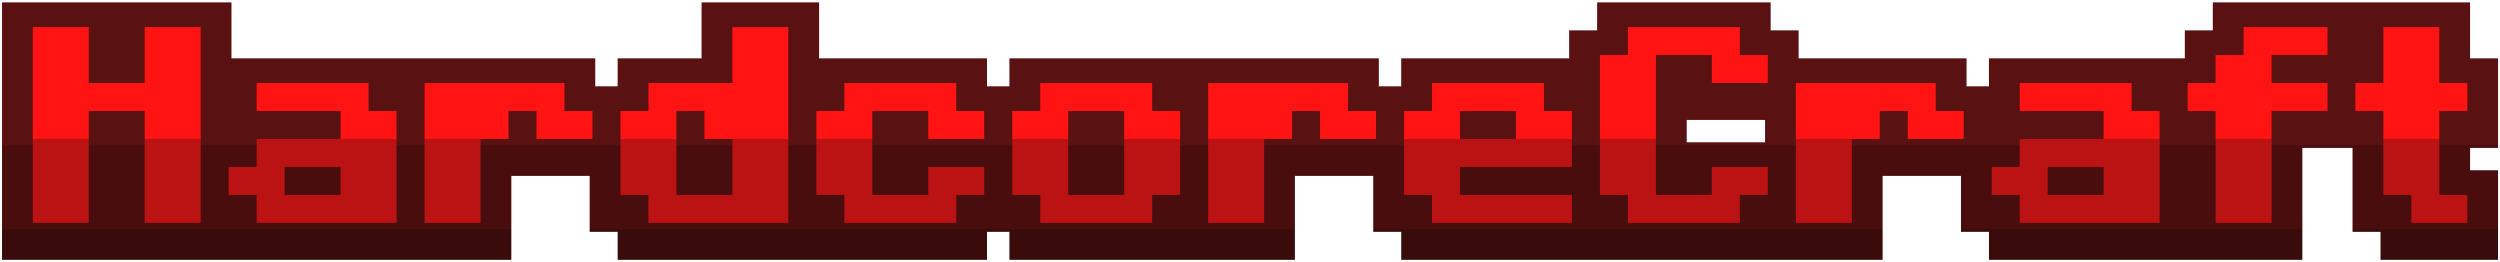 <svg width="697" height="73" viewBox="0 0 697 73" fill="none" xmlns="http://www.w3.org/2000/svg">
<path d="M55.943 9.257H64.514V0.686H55.943V9.257ZM40.343 9.257V0.686H31.771V9.257H40.343ZM40.343 24.857V33.429H48.914V24.857H40.343ZM24.743 24.857H16.171V33.429H24.743V24.857ZM24.743 9.257H33.314V0.686H24.743V9.257ZM9.143 9.257V0.686H0.571V9.257H9.143ZM9.143 63.857H0.571V72.429H9.143V63.857ZM24.743 63.857V72.429H33.314V63.857H24.743ZM24.743 32.657V24.086H16.171V32.657H24.743ZM40.343 32.657H48.914V24.086H40.343V32.657ZM40.343 63.857H31.771V72.429H40.343V63.857ZM55.943 63.857V72.429H64.514V63.857H55.943ZM55.943 0.686H40.343V17.829H55.943V0.686ZM31.771 9.257V24.857H48.914V9.257H31.771ZM40.343 16.286H24.743V33.429H40.343V16.286ZM33.314 24.857V9.257H16.171V24.857H33.314ZM24.743 0.686H9.143V17.829H24.743V0.686ZM0.571 9.257V63.857H17.714V9.257H0.571ZM9.143 72.429H24.743V55.286H9.143V72.429ZM33.314 63.857V32.657H16.171V63.857H33.314ZM24.743 41.229H40.343V24.086H24.743V41.229ZM31.771 32.657V63.857H48.914V32.657H31.771ZM40.343 72.429H55.943V55.286H40.343V72.429ZM64.514 63.857V9.257H47.371V63.857H64.514ZM102.758 32.657H94.187V41.229H102.758V32.657ZM102.758 24.857H111.33V16.286H102.758V24.857ZM71.558 24.857V16.286H62.987V24.857H71.558ZM71.558 32.657H62.987V41.229H71.558V32.657ZM94.958 32.657H103.53V24.086H94.958V32.657ZM94.958 40.457V49.029H103.53V40.457H94.958ZM71.558 40.457V31.886H62.987V40.457H71.558ZM71.558 48.257V56.829H80.13V48.257H71.558ZM63.758 48.257V39.686H55.187V48.257H63.758ZM63.758 56.057H55.187V64.629H63.758V56.057ZM71.558 56.057H80.13V47.486H71.558V56.057ZM71.558 63.857H62.987V72.429H71.558V63.857ZM110.558 63.857V72.429H119.13V63.857H110.558ZM110.558 32.657H119.13V24.086H110.558V32.657ZM94.958 56.057V64.629H103.53V56.057H94.958ZM79.358 56.057H70.787V64.629H79.358V56.057ZM79.358 48.257V39.686H70.787V48.257H79.358ZM94.958 48.257H103.53V39.686H94.958V48.257ZM111.33 32.657V24.857H94.187V32.657H111.33ZM102.758 16.286H71.558V33.429H102.758V16.286ZM62.987 24.857V32.657H80.13V24.857H62.987ZM71.558 41.229H94.958V24.086H71.558V41.229ZM86.387 32.657V40.457H103.53V32.657H86.387ZM94.958 31.886H71.558V49.029H94.958V31.886ZM62.987 40.457V48.257H80.13V40.457H62.987ZM71.558 39.686H63.758V56.829H71.558V39.686ZM55.187 48.257V56.057H72.33V48.257H55.187ZM63.758 64.629H71.558V47.486H63.758V64.629ZM62.987 56.057V63.857H80.13V56.057H62.987ZM71.558 72.429H110.558V55.286H71.558V72.429ZM119.13 63.857V32.657H101.987V63.857H119.13ZM110.558 24.086H102.758V41.229H110.558V24.086ZM94.958 47.486H79.358V64.629H94.958V47.486ZM87.93 56.057V48.257H70.787V56.057H87.93ZM79.358 56.829H94.958V39.686H79.358V56.829ZM86.387 48.257V56.057H103.53V48.257H86.387ZM157.374 32.657H148.802V41.229H157.374V32.657ZM157.374 24.857H165.945V16.286H157.374V24.857ZM118.374 24.857V16.286H109.802V24.857H118.374ZM118.374 63.857H109.802V72.429H118.374V63.857ZM133.974 63.857V72.429H142.545V63.857H133.974ZM133.974 40.457V31.886H125.402V40.457H133.974ZM141.774 40.457V49.029H150.345V40.457H141.774ZM141.774 32.657V24.086H133.202V32.657H141.774ZM149.574 32.657H158.145V24.086H149.574V32.657ZM149.574 40.457H141.002V49.029H149.574V40.457ZM165.174 40.457V49.029H173.745V40.457H165.174ZM165.174 32.657H173.745V24.086H165.174V32.657ZM165.945 32.657V24.857H148.802V32.657H165.945ZM157.374 16.286H118.374V33.429H157.374V16.286ZM109.802 24.857V63.857H126.945V24.857H109.802ZM118.374 72.429H133.974V55.286H118.374V72.429ZM142.545 63.857V40.457H125.402V63.857H142.545ZM133.974 49.029H141.774V31.886H133.974V49.029ZM150.345 40.457V32.657H133.202V40.457H150.345ZM141.774 41.229H149.574V24.086H141.774V41.229ZM141.002 32.657V40.457H158.145V32.657H141.002ZM149.574 49.029H165.174V31.886H149.574V49.029ZM173.745 40.457V32.657H156.602V40.457H173.745ZM165.174 24.086H157.374V41.229H165.174V24.086ZM219.788 9.257H228.36V0.686H219.788V9.257ZM204.188 9.257V0.686H195.617V9.257H204.188ZM204.188 24.857V33.429H212.76V24.857H204.188ZM180.788 24.857V16.286H172.217V24.857H180.788ZM180.788 32.657V41.229H189.36V32.657H180.788ZM172.988 32.657V24.086H164.417V32.657H172.988ZM172.988 56.057H164.417V64.629H172.988V56.057ZM180.788 56.057H189.36V47.486H180.788V56.057ZM180.788 63.857H172.217V72.429H180.788V63.857ZM219.788 63.857V72.429H228.36V63.857H219.788ZM204.188 56.057V64.629H212.76V56.057H204.188ZM188.588 56.057H180.017V64.629H188.588V56.057ZM188.588 32.657V24.086H180.017V32.657H188.588ZM196.388 32.657H204.96V24.086H196.388V32.657ZM196.388 40.457H187.817V49.029H196.388V40.457ZM204.188 40.457H212.76V31.886H204.188V40.457ZM219.788 0.686H204.188V17.829H219.788V0.686ZM195.617 9.257V24.857H212.76V9.257H195.617ZM204.188 16.286H180.788V33.429H204.188V16.286ZM172.217 24.857V32.657H189.36V24.857H172.217ZM180.788 24.086H172.988V41.229H180.788V24.086ZM164.417 32.657V56.057H181.56V32.657H164.417ZM172.988 64.629H180.788V47.486H172.988V64.629ZM172.217 56.057V63.857H189.36V56.057H172.217ZM180.788 72.429H219.788V55.286H180.788V72.429ZM228.36 63.857V9.257H211.217V63.857H228.36ZM204.188 47.486H188.588V64.629H204.188V47.486ZM197.16 56.057V32.657H180.017V56.057H197.16ZM188.588 41.229H196.388V24.086H188.588V41.229ZM187.817 32.657V40.457H204.96V32.657H187.817ZM196.388 49.029H204.188V31.886H196.388V49.029ZM195.617 40.457V56.057H212.76V40.457H195.617ZM258.804 40.457H250.232V49.029H258.804V40.457ZM274.404 40.457V49.029H282.975V40.457H274.404ZM274.404 32.657H282.975V24.086H274.404V32.657ZM266.604 32.657H258.032V41.229H266.604V32.657ZM266.604 24.857H275.175V16.286H266.604V24.857ZM235.404 24.857V16.286H226.832V24.857H235.404ZM235.404 32.657V41.229H243.975V32.657H235.404ZM227.604 32.657V24.086H219.032V32.657H227.604ZM227.604 56.057H219.032V64.629H227.604V56.057ZM235.404 56.057H243.975V47.486H235.404V56.057ZM235.404 63.857H226.832V72.429H235.404V63.857ZM266.604 63.857V72.429H275.175V63.857H266.604ZM266.604 56.057V47.486H258.032V56.057H266.604ZM274.404 56.057V64.629H282.975V56.057H274.404ZM274.404 48.257H282.975V39.686H274.404V48.257ZM258.804 48.257V39.686H250.232V48.257H258.804ZM258.804 56.057V64.629H267.375V56.057H258.804ZM243.204 56.057H234.632V64.629H243.204V56.057ZM243.204 32.657V24.086H234.632V32.657H243.204ZM258.804 32.657H267.375V24.086H258.804V32.657ZM258.804 49.029H274.404V31.886H258.804V49.029ZM282.975 40.457V32.657H265.832V40.457H282.975ZM274.404 24.086H266.604V41.229H274.404V24.086ZM275.175 32.657V24.857H258.032V32.657H275.175ZM266.604 16.286H235.404V33.429H266.604V16.286ZM226.832 24.857V32.657H243.975V24.857H226.832ZM235.404 24.086H227.604V41.229H235.404V24.086ZM219.032 32.657V56.057H236.175V32.657H219.032ZM227.604 64.629H235.404V47.486H227.604V64.629ZM226.832 56.057V63.857H243.975V56.057H226.832ZM235.404 72.429H266.604V55.286H235.404V72.429ZM275.175 63.857V56.057H258.032V63.857H275.175ZM266.604 64.629H274.404V47.486H266.604V64.629ZM282.975 56.057V48.257H265.832V56.057H282.975ZM274.404 39.686H258.804V56.829H274.404V39.686ZM250.232 48.257V56.057H267.375V48.257H250.232ZM258.804 47.486H243.204V64.629H258.804V47.486ZM251.775 56.057V32.657H234.632V56.057H251.775ZM243.204 41.229H258.804V24.086H243.204V41.229ZM250.232 32.657V40.457H267.375V32.657H250.232ZM321.219 32.657H312.648V41.229H321.219V32.657ZM321.219 24.857H329.791V16.286H321.219V24.857ZM290.019 24.857V16.286H281.448V24.857H290.019ZM290.019 32.657V41.229H298.591V32.657H290.019ZM282.219 32.657V24.086H273.648V32.657H282.219ZM282.219 56.057H273.648V64.629H282.219V56.057ZM290.019 56.057H298.591V47.486H290.019V56.057ZM290.019 63.857H281.448V72.429H290.019V63.857ZM321.219 63.857V72.429H329.791V63.857H321.219ZM321.219 56.057V47.486H312.648V56.057H321.219ZM329.019 56.057V64.629H337.591V56.057H329.019ZM329.019 32.657H337.591V24.086H329.019V32.657ZM313.419 56.057V64.629H321.991V56.057H313.419ZM297.819 56.057H289.248V64.629H297.819V56.057ZM297.819 32.657V24.086H289.248V32.657H297.819ZM313.419 32.657H321.991V24.086H313.419V32.657ZM329.791 32.657V24.857H312.648V32.657H329.791ZM321.219 16.286H290.019V33.429H321.219V16.286ZM281.448 24.857V32.657H298.591V24.857H281.448ZM290.019 24.086H282.219V41.229H290.019V24.086ZM273.648 32.657V56.057H290.791V32.657H273.648ZM282.219 64.629H290.019V47.486H282.219V64.629ZM281.448 56.057V63.857H298.591V56.057H281.448ZM290.019 72.429H321.219V55.286H290.019V72.429ZM329.791 63.857V56.057H312.648V63.857H329.791ZM321.219 64.629H329.019V47.486H321.219V64.629ZM337.591 56.057V32.657H320.448V56.057H337.591ZM329.019 24.086H321.219V41.229H329.019V24.086ZM313.419 47.486H297.819V64.629H313.419V47.486ZM306.391 56.057V32.657H289.248V56.057H306.391ZM297.819 41.229H313.419V24.086H297.819V41.229ZM304.848 32.657V56.057H321.991V32.657H304.848ZM375.835 32.657H367.263V41.229H375.835V32.657ZM375.835 24.857H384.406V16.286H375.835V24.857ZM336.835 24.857V16.286H328.263V24.857H336.835ZM336.835 63.857H328.263V72.429H336.835V63.857ZM352.435 63.857V72.429H361.006V63.857H352.435ZM352.435 40.457V31.886H343.863V40.457H352.435ZM360.235 40.457V49.029H368.806V40.457H360.235ZM360.235 32.657V24.086H351.663V32.657H360.235ZM368.034 32.657H376.606V24.086H368.034V32.657ZM368.034 40.457H359.463V49.029H368.034V40.457ZM383.634 40.457V49.029H392.206V40.457H383.634ZM383.634 32.657H392.206V24.086H383.634V32.657ZM384.406 32.657V24.857H367.263V32.657H384.406ZM375.835 16.286H336.835V33.429H375.835V16.286ZM328.263 24.857V63.857H345.406V24.857H328.263ZM336.835 72.429H352.435V55.286H336.835V72.429ZM361.006 63.857V40.457H343.863V63.857H361.006ZM352.435 49.029H360.235V31.886H352.435V49.029ZM368.806 40.457V32.657H351.663V40.457H368.806ZM360.235 41.229H368.034V24.086H360.235V41.229ZM359.463 32.657V40.457H376.606V32.657H359.463ZM368.034 49.029H383.634V31.886H368.034V49.029ZM392.206 40.457V32.657H375.063V40.457H392.206ZM383.634 24.086H375.835V41.229H383.634V24.086ZM430.449 32.657H421.878V41.229H430.449V32.657ZM430.449 24.857H439.02V16.286H430.449V24.857ZM399.249 24.857V16.286H390.678V24.857H399.249ZM399.249 32.657V41.229H407.821V32.657H399.249ZM391.449 32.657V24.086H382.878V32.657H391.449ZM391.449 56.057H382.878V64.629H391.449V56.057ZM399.249 56.057H407.821V47.486H399.249V56.057ZM399.249 63.857H390.678V72.429H399.249V63.857ZM438.249 63.857V72.429H446.821V63.857H438.249ZM438.249 56.057H446.821V47.486H438.249V56.057ZM407.049 56.057H398.478V64.629H407.049V56.057ZM407.049 48.257V39.686H398.478V48.257H407.049ZM438.249 48.257V56.829H446.821V48.257H438.249ZM438.249 32.657H446.821V24.086H438.249V32.657ZM422.649 40.457V49.029H431.221V40.457H422.649ZM407.049 40.457H398.478V49.029H407.049V40.457ZM407.049 32.657V24.086H398.478V32.657H407.049ZM422.649 32.657H431.221V24.086H422.649V32.657ZM439.02 32.657V24.857H421.878V32.657H439.02ZM430.449 16.286H399.249V33.429H430.449V16.286ZM390.678 24.857V32.657H407.821V24.857H390.678ZM399.249 24.086H391.449V41.229H399.249V24.086ZM382.878 32.657V56.057H400.02V32.657H382.878ZM391.449 64.629H399.249V47.486H391.449V64.629ZM390.678 56.057V63.857H407.821V56.057H390.678ZM399.249 72.429H438.249V55.286H399.249V72.429ZM446.821 63.857V56.057H429.678V63.857H446.821ZM438.249 47.486H407.049V64.629H438.249V47.486ZM415.62 56.057V48.257H398.478V56.057H415.62ZM407.049 56.829H438.249V39.686H407.049V56.829ZM446.821 48.257V32.657H429.678V48.257H446.821ZM438.249 24.086H430.449V41.229H438.249V24.086ZM422.649 31.886H407.049V49.029H422.649V31.886ZM415.62 40.457V32.657H398.478V40.457H415.62ZM407.049 41.229H422.649V24.086H407.049V41.229ZM414.078 32.657V40.457H431.221V32.657H414.078ZM477.265 24.857H468.693V33.429H477.265V24.857ZM492.864 24.857V33.429H501.436V24.857H492.864ZM492.864 17.057H501.436V8.486H492.864V17.057ZM485.064 17.057H476.493V25.629H485.064V17.057ZM485.064 9.257H493.636V0.686H485.064V9.257ZM453.864 9.257V0.686H445.293V9.257H453.864ZM453.864 17.057V25.629H462.436V17.057H453.864ZM446.065 17.057V8.486H437.493V17.057H446.065ZM446.065 56.057H437.493V64.629H446.065V56.057ZM453.864 56.057H462.436V47.486H453.864V56.057ZM453.864 63.857H445.293V72.429H453.864V63.857ZM485.064 63.857V72.429H493.636V63.857H485.064ZM485.064 56.057V47.486H476.493V56.057H485.064ZM492.864 56.057V64.629H501.436V56.057H492.864ZM492.864 48.257H501.436V39.686H492.864V48.257ZM477.265 48.257V39.686H468.693V48.257H477.265ZM477.265 56.057V64.629H485.836V56.057H477.265ZM461.665 56.057H453.093V64.629H461.665V56.057ZM461.665 17.057V8.486H453.093V17.057H461.665ZM477.265 17.057H485.836V8.486H477.265V17.057ZM477.265 33.429H492.864V16.286H477.265V33.429ZM501.436 24.857V17.057H484.293V24.857H501.436ZM492.864 8.486H485.064V25.629H492.864V8.486ZM493.636 17.057V9.257H476.493V17.057H493.636ZM485.064 0.686H453.864V17.829H485.064V0.686ZM445.293 9.257V17.057H462.436V9.257H445.293ZM453.864 8.486H446.065V25.629H453.864V8.486ZM437.493 17.057V56.057H454.636V17.057H437.493ZM446.065 64.629H453.864V47.486H446.065V64.629ZM445.293 56.057V63.857H462.436V56.057H445.293ZM453.864 72.429H485.064V55.286H453.864V72.429ZM493.636 63.857V56.057H476.493V63.857H493.636ZM485.064 64.629H492.864V47.486H485.064V64.629ZM501.436 56.057V48.257H484.293V56.057H501.436ZM492.864 39.686H477.265V56.829H492.864V39.686ZM468.693 48.257V56.057H485.836V48.257H468.693ZM477.265 47.486H461.665V64.629H477.265V47.486ZM470.236 56.057V17.057H453.093V56.057H470.236ZM461.665 25.629H477.265V8.486H461.665V25.629ZM468.693 17.057V24.857H485.836V17.057H468.693ZM539.68 32.657H531.109V41.229H539.68V32.657ZM539.68 24.857H548.251V16.286H539.68V24.857ZM500.68 24.857V16.286H492.109V24.857H500.68ZM500.68 63.857H492.109V72.429H500.68V63.857ZM516.28 63.857V72.429H524.851V63.857H516.28ZM516.28 40.457V31.886H507.708V40.457H516.28ZM524.08 40.457V49.029H532.651V40.457H524.08ZM524.08 32.657V24.086H515.508V32.657H524.08ZM531.88 32.657H540.451V24.086H531.88V32.657ZM531.88 40.457H523.308V49.029H531.88V40.457ZM547.48 40.457V49.029H556.051V40.457H547.48ZM547.48 32.657H556.051V24.086H547.48V32.657ZM548.251 32.657V24.857H531.109V32.657H548.251ZM539.68 16.286H500.68V33.429H539.68V16.286ZM492.109 24.857V63.857H509.251V24.857H492.109ZM500.68 72.429H516.28V55.286H500.68V72.429ZM524.851 63.857V40.457H507.708V63.857H524.851ZM516.28 49.029H524.08V31.886H516.28V49.029ZM532.651 40.457V32.657H515.508V40.457H532.651ZM524.08 41.229H531.88V24.086H524.08V41.229ZM523.308 32.657V40.457H540.451V32.657H523.308ZM531.88 49.029H547.48V31.886H531.88V49.029ZM556.051 40.457V32.657H538.908V40.457H556.051ZM547.48 24.086H539.68V41.229H547.48V24.086ZM594.295 32.657H585.724V41.229H594.295V32.657ZM594.295 24.857H602.867V16.286H594.295V24.857ZM563.095 24.857V16.286H554.524V24.857H563.095ZM563.095 32.657H554.524V41.229H563.095V32.657ZM586.495 32.657H595.067V24.086H586.495V32.657ZM586.495 40.457V49.029H595.067V40.457H586.495ZM563.095 40.457V31.886H554.524V40.457H563.095ZM563.095 48.257V56.829H571.667V48.257H563.095ZM555.295 48.257V39.686H546.724V48.257H555.295ZM555.295 56.057H546.724V64.629H555.295V56.057ZM563.095 56.057H571.667V47.486H563.095V56.057ZM563.095 63.857H554.524V72.429H563.095V63.857ZM602.095 63.857V72.429H610.667V63.857H602.095ZM602.095 32.657H610.667V24.086H602.095V32.657ZM586.495 56.057V64.629H595.067V56.057H586.495ZM570.895 56.057H562.324V64.629H570.895V56.057ZM570.895 48.257V39.686H562.324V48.257H570.895ZM586.495 48.257H595.067V39.686H586.495V48.257ZM602.867 32.657V24.857H585.724V32.657H602.867ZM594.295 16.286H563.095V33.429H594.295V16.286ZM554.524 24.857V32.657H571.667V24.857H554.524ZM563.095 41.229H586.495V24.086H563.095V41.229ZM577.924 32.657V40.457H595.067V32.657H577.924ZM586.495 31.886H563.095V49.029H586.495V31.886ZM554.524 40.457V48.257H571.667V40.457H554.524ZM563.095 39.686H555.295V56.829H563.095V39.686ZM546.724 48.257V56.057H563.867V48.257H546.724ZM555.295 64.629H563.095V47.486H555.295V64.629ZM554.524 56.057V63.857H571.667V56.057H554.524ZM563.095 72.429H602.095V55.286H563.095V72.429ZM610.667 63.857V32.657H593.524V63.857H610.667ZM602.095 24.086H594.295V41.229H602.095V24.086ZM586.495 47.486H570.895V64.629H586.495V47.486ZM579.467 56.057V48.257H562.324V56.057H579.467ZM570.895 56.829H586.495V39.686H570.895V56.829ZM577.924 48.257V56.057H595.067V48.257H577.924ZM633.31 17.057V8.486H624.738V17.057H633.31ZM648.911 17.057V25.629H657.482V17.057H648.911ZM648.911 9.257H657.482V0.686H648.911V9.257ZM625.511 9.257V0.686H616.939V9.257H625.511ZM625.511 17.057V25.629H634.082V17.057H625.511ZM617.71 17.057V8.486H609.138V17.057H617.71ZM617.71 24.857V33.429H626.281V24.857H617.71ZM609.911 24.857V16.286H601.339V24.857H609.911ZM609.911 32.657H601.339V41.229H609.911V32.657ZM617.71 32.657H626.281V24.086H617.71V32.657ZM617.71 63.857H609.138V72.429H617.71V63.857ZM633.31 63.857V72.429H641.881V63.857H633.31ZM633.31 32.657V24.086H624.738V32.657H633.31ZM648.911 32.657V41.229H657.482V32.657H648.911ZM648.911 24.857H657.482V16.286H648.911V24.857ZM633.31 24.857H624.738V33.429H633.31V24.857ZM633.31 25.629H648.911V8.486H633.31V25.629ZM657.482 17.057V9.257H640.339V17.057H657.482ZM648.911 0.686H625.511V17.829H648.911V0.686ZM616.939 9.257V17.057H634.082V9.257H616.939ZM625.511 8.486H617.71V25.629H625.511V8.486ZM609.138 17.057V24.857H626.281V17.057H609.138ZM617.71 16.286H609.911V33.429H617.71V16.286ZM601.339 24.857V32.657H618.482V24.857H601.339ZM609.911 41.229H617.71V24.086H609.911V41.229ZM609.138 32.657V63.857H626.281V32.657H609.138ZM617.71 72.429H633.31V55.286H617.71V72.429ZM641.881 63.857V32.657H624.738V63.857H641.881ZM633.31 41.229H648.911V24.086H633.31V41.229ZM657.482 32.657V24.857H640.339V32.657H657.482ZM648.911 16.286H633.31V33.429H648.911V16.286ZM641.881 24.857V17.057H624.738V24.857H641.881ZM680.08 56.057H671.508V64.629H680.08V56.057ZM680.08 32.657V24.086H671.508V32.657H680.08ZM687.88 32.657V41.229H696.451V32.657H687.88ZM687.88 24.857H696.451V16.286H687.88V24.857ZM680.08 24.857H671.508V33.429H680.08V24.857ZM680.08 9.257H688.651V0.686H680.08V9.257ZM664.48 9.257V0.686H655.908V9.257H664.48ZM664.48 24.857V33.429H673.051V24.857H664.48ZM656.68 24.857V16.286H648.108V24.857H656.68ZM656.68 32.657H648.108V41.229H656.68V32.657ZM664.48 32.657H673.051V24.086H664.48V32.657ZM664.48 56.057H655.908V64.629H664.48V56.057ZM672.28 56.057H680.851V47.486H672.28V56.057ZM672.28 63.857H663.708V72.429H672.28V63.857ZM687.88 63.857V72.429H696.451V63.857H687.88ZM687.88 56.057H696.451V47.486H687.88V56.057ZM688.651 56.057V32.657H671.508V56.057H688.651ZM680.08 41.229H687.88V24.086H680.08V41.229ZM696.451 32.657V24.857H679.308V32.657H696.451ZM687.88 16.286H680.08V33.429H687.88V16.286ZM688.651 24.857V9.257H671.508V24.857H688.651ZM680.08 0.686H664.48V17.829H680.08V0.686ZM655.908 9.257V24.857H673.051V9.257H655.908ZM664.48 16.286H656.68V33.429H664.48V16.286ZM648.108 24.857V32.657H665.251V24.857H648.108ZM656.68 41.229H664.48V24.086H656.68V41.229ZM655.908 32.657V56.057H673.051V32.657H655.908ZM664.48 64.629H672.28V47.486H664.48V64.629ZM663.708 56.057V63.857H680.851V56.057H663.708ZM672.28 72.429H687.88V55.286H672.28V72.429ZM696.451 63.857V56.057H679.308V63.857H696.451ZM687.88 47.486H680.08V64.629H687.88V47.486Z" fill="url(#paint0_linear)"/>
<path d="M55.943 9.257H64.514V0.686H55.943V9.257ZM40.343 9.257V0.686H31.771V9.257H40.343ZM40.343 24.857V33.429H48.914V24.857H40.343ZM24.743 24.857H16.171V33.429H24.743V24.857ZM24.743 9.257H33.314V0.686H24.743V9.257ZM9.143 9.257V0.686H0.571V9.257H9.143ZM9.143 63.857H0.571V72.429H9.143V63.857ZM24.743 63.857V72.429H33.314V63.857H24.743ZM24.743 32.657V24.086H16.171V32.657H24.743ZM40.343 32.657H48.914V24.086H40.343V32.657ZM40.343 63.857H31.771V72.429H40.343V63.857ZM55.943 63.857V72.429H64.514V63.857H55.943ZM55.943 0.686H40.343V17.829H55.943V0.686ZM31.771 9.257V24.857H48.914V9.257H31.771ZM40.343 16.286H24.743V33.429H40.343V16.286ZM33.314 24.857V9.257H16.171V24.857H33.314ZM24.743 0.686H9.143V17.829H24.743V0.686ZM0.571 9.257V63.857H17.714V9.257H0.571ZM9.143 72.429H24.743V55.286H9.143V72.429ZM33.314 63.857V32.657H16.171V63.857H33.314ZM24.743 41.229H40.343V24.086H24.743V41.229ZM31.771 32.657V63.857H48.914V32.657H31.771ZM40.343 72.429H55.943V55.286H40.343V72.429ZM64.514 63.857V9.257H47.371V63.857H64.514ZM102.758 32.657H94.187V41.229H102.758V32.657ZM102.758 24.857H111.33V16.286H102.758V24.857ZM71.558 24.857V16.286H62.987V24.857H71.558ZM71.558 32.657H62.987V41.229H71.558V32.657ZM94.958 32.657H103.53V24.086H94.958V32.657ZM94.958 40.457V49.029H103.53V40.457H94.958ZM71.558 40.457V31.886H62.987V40.457H71.558ZM71.558 48.257V56.829H80.13V48.257H71.558ZM63.758 48.257V39.686H55.187V48.257H63.758ZM63.758 56.057H55.187V64.629H63.758V56.057ZM71.558 56.057H80.13V47.486H71.558V56.057ZM71.558 63.857H62.987V72.429H71.558V63.857ZM110.558 63.857V72.429H119.13V63.857H110.558ZM110.558 32.657H119.13V24.086H110.558V32.657ZM94.958 56.057V64.629H103.53V56.057H94.958ZM79.358 56.057H70.787V64.629H79.358V56.057ZM79.358 48.257V39.686H70.787V48.257H79.358ZM94.958 48.257H103.53V39.686H94.958V48.257ZM111.33 32.657V24.857H94.187V32.657H111.33ZM102.758 16.286H71.558V33.429H102.758V16.286ZM62.987 24.857V32.657H80.13V24.857H62.987ZM71.558 41.229H94.958V24.086H71.558V41.229ZM86.387 32.657V40.457H103.53V32.657H86.387ZM94.958 31.886H71.558V49.029H94.958V31.886ZM62.987 40.457V48.257H80.13V40.457H62.987ZM71.558 39.686H63.758V56.829H71.558V39.686ZM55.187 48.257V56.057H72.33V48.257H55.187ZM63.758 64.629H71.558V47.486H63.758V64.629ZM62.987 56.057V63.857H80.13V56.057H62.987ZM71.558 72.429H110.558V55.286H71.558V72.429ZM119.13 63.857V32.657H101.987V63.857H119.13ZM110.558 24.086H102.758V41.229H110.558V24.086ZM94.958 47.486H79.358V64.629H94.958V47.486ZM87.93 56.057V48.257H70.787V56.057H87.93ZM79.358 56.829H94.958V39.686H79.358V56.829ZM86.387 48.257V56.057H103.53V48.257H86.387ZM157.374 32.657H148.802V41.229H157.374V32.657ZM157.374 24.857H165.945V16.286H157.374V24.857ZM118.374 24.857V16.286H109.802V24.857H118.374ZM118.374 63.857H109.802V72.429H118.374V63.857ZM133.974 63.857V72.429H142.545V63.857H133.974ZM133.974 40.457V31.886H125.402V40.457H133.974ZM141.774 40.457V49.029H150.345V40.457H141.774ZM141.774 32.657V24.086H133.202V32.657H141.774ZM149.574 32.657H158.145V24.086H149.574V32.657ZM149.574 40.457H141.002V49.029H149.574V40.457ZM165.174 40.457V49.029H173.745V40.457H165.174ZM165.174 32.657H173.745V24.086H165.174V32.657ZM165.945 32.657V24.857H148.802V32.657H165.945ZM157.374 16.286H118.374V33.429H157.374V16.286ZM109.802 24.857V63.857H126.945V24.857H109.802ZM118.374 72.429H133.974V55.286H118.374V72.429ZM142.545 63.857V40.457H125.402V63.857H142.545ZM133.974 49.029H141.774V31.886H133.974V49.029ZM150.345 40.457V32.657H133.202V40.457H150.345ZM141.774 41.229H149.574V24.086H141.774V41.229ZM141.002 32.657V40.457H158.145V32.657H141.002ZM149.574 49.029H165.174V31.886H149.574V49.029ZM173.745 40.457V32.657H156.602V40.457H173.745ZM165.174 24.086H157.374V41.229H165.174V24.086ZM219.788 9.257H228.36V0.686H219.788V9.257ZM204.188 9.257V0.686H195.617V9.257H204.188ZM204.188 24.857V33.429H212.76V24.857H204.188ZM180.788 24.857V16.286H172.217V24.857H180.788ZM180.788 32.657V41.229H189.36V32.657H180.788ZM172.988 32.657V24.086H164.417V32.657H172.988ZM172.988 56.057H164.417V64.629H172.988V56.057ZM180.788 56.057H189.36V47.486H180.788V56.057ZM180.788 63.857H172.217V72.429H180.788V63.857ZM219.788 63.857V72.429H228.36V63.857H219.788ZM204.188 56.057V64.629H212.76V56.057H204.188ZM188.588 56.057H180.017V64.629H188.588V56.057ZM188.588 32.657V24.086H180.017V32.657H188.588ZM196.388 32.657H204.96V24.086H196.388V32.657ZM196.388 40.457H187.817V49.029H196.388V40.457ZM204.188 40.457H212.76V31.886H204.188V40.457ZM219.788 0.686H204.188V17.829H219.788V0.686ZM195.617 9.257V24.857H212.76V9.257H195.617ZM204.188 16.286H180.788V33.429H204.188V16.286ZM172.217 24.857V32.657H189.36V24.857H172.217ZM180.788 24.086H172.988V41.229H180.788V24.086ZM164.417 32.657V56.057H181.56V32.657H164.417ZM172.988 64.629H180.788V47.486H172.988V64.629ZM172.217 56.057V63.857H189.36V56.057H172.217ZM180.788 72.429H219.788V55.286H180.788V72.429ZM228.36 63.857V9.257H211.217V63.857H228.36ZM204.188 47.486H188.588V64.629H204.188V47.486ZM197.16 56.057V32.657H180.017V56.057H197.16ZM188.588 41.229H196.388V24.086H188.588V41.229ZM187.817 32.657V40.457H204.96V32.657H187.817ZM196.388 49.029H204.188V31.886H196.388V49.029ZM195.617 40.457V56.057H212.76V40.457H195.617ZM258.804 40.457H250.232V49.029H258.804V40.457ZM274.404 40.457V49.029H282.975V40.457H274.404ZM274.404 32.657H282.975V24.086H274.404V32.657ZM266.604 32.657H258.032V41.229H266.604V32.657ZM266.604 24.857H275.175V16.286H266.604V24.857ZM235.404 24.857V16.286H226.832V24.857H235.404ZM235.404 32.657V41.229H243.975V32.657H235.404ZM227.604 32.657V24.086H219.032V32.657H227.604ZM227.604 56.057H219.032V64.629H227.604V56.057ZM235.404 56.057H243.975V47.486H235.404V56.057ZM235.404 63.857H226.832V72.429H235.404V63.857ZM266.604 63.857V72.429H275.175V63.857H266.604ZM266.604 56.057V47.486H258.032V56.057H266.604ZM274.404 56.057V64.629H282.975V56.057H274.404ZM274.404 48.257H282.975V39.686H274.404V48.257ZM258.804 48.257V39.686H250.232V48.257H258.804ZM258.804 56.057V64.629H267.375V56.057H258.804ZM243.204 56.057H234.632V64.629H243.204V56.057ZM243.204 32.657V24.086H234.632V32.657H243.204ZM258.804 32.657H267.375V24.086H258.804V32.657ZM258.804 49.029H274.404V31.886H258.804V49.029ZM282.975 40.457V32.657H265.832V40.457H282.975ZM274.404 24.086H266.604V41.229H274.404V24.086ZM275.175 32.657V24.857H258.032V32.657H275.175ZM266.604 16.286H235.404V33.429H266.604V16.286ZM226.832 24.857V32.657H243.975V24.857H226.832ZM235.404 24.086H227.604V41.229H235.404V24.086ZM219.032 32.657V56.057H236.175V32.657H219.032ZM227.604 64.629H235.404V47.486H227.604V64.629ZM226.832 56.057V63.857H243.975V56.057H226.832ZM235.404 72.429H266.604V55.286H235.404V72.429ZM275.175 63.857V56.057H258.032V63.857H275.175ZM266.604 64.629H274.404V47.486H266.604V64.629ZM282.975 56.057V48.257H265.832V56.057H282.975ZM274.404 39.686H258.804V56.829H274.404V39.686ZM250.232 48.257V56.057H267.375V48.257H250.232ZM258.804 47.486H243.204V64.629H258.804V47.486ZM251.775 56.057V32.657H234.632V56.057H251.775ZM243.204 41.229H258.804V24.086H243.204V41.229ZM250.232 32.657V40.457H267.375V32.657H250.232ZM321.219 32.657H312.648V41.229H321.219V32.657ZM321.219 24.857H329.791V16.286H321.219V24.857ZM290.019 24.857V16.286H281.448V24.857H290.019ZM290.019 32.657V41.229H298.591V32.657H290.019ZM282.219 32.657V24.086H273.648V32.657H282.219ZM282.219 56.057H273.648V64.629H282.219V56.057ZM290.019 56.057H298.591V47.486H290.019V56.057ZM290.019 63.857H281.448V72.429H290.019V63.857ZM321.219 63.857V72.429H329.791V63.857H321.219ZM321.219 56.057V47.486H312.648V56.057H321.219ZM329.019 56.057V64.629H337.591V56.057H329.019ZM329.019 32.657H337.591V24.086H329.019V32.657ZM313.419 56.057V64.629H321.991V56.057H313.419ZM297.819 56.057H289.248V64.629H297.819V56.057ZM297.819 32.657V24.086H289.248V32.657H297.819ZM313.419 32.657H321.991V24.086H313.419V32.657ZM329.791 32.657V24.857H312.648V32.657H329.791ZM321.219 16.286H290.019V33.429H321.219V16.286ZM281.448 24.857V32.657H298.591V24.857H281.448ZM290.019 24.086H282.219V41.229H290.019V24.086ZM273.648 32.657V56.057H290.791V32.657H273.648ZM282.219 64.629H290.019V47.486H282.219V64.629ZM281.448 56.057V63.857H298.591V56.057H281.448ZM290.019 72.429H321.219V55.286H290.019V72.429ZM329.791 63.857V56.057H312.648V63.857H329.791ZM321.219 64.629H329.019V47.486H321.219V64.629ZM337.591 56.057V32.657H320.448V56.057H337.591ZM329.019 24.086H321.219V41.229H329.019V24.086ZM313.419 47.486H297.819V64.629H313.419V47.486ZM306.391 56.057V32.657H289.248V56.057H306.391ZM297.819 41.229H313.419V24.086H297.819V41.229ZM304.848 32.657V56.057H321.991V32.657H304.848ZM375.835 32.657H367.263V41.229H375.835V32.657ZM375.835 24.857H384.406V16.286H375.835V24.857ZM336.835 24.857V16.286H328.263V24.857H336.835ZM336.835 63.857H328.263V72.429H336.835V63.857ZM352.435 63.857V72.429H361.006V63.857H352.435ZM352.435 40.457V31.886H343.863V40.457H352.435ZM360.235 40.457V49.029H368.806V40.457H360.235ZM360.235 32.657V24.086H351.663V32.657H360.235ZM368.034 32.657H376.606V24.086H368.034V32.657ZM368.034 40.457H359.463V49.029H368.034V40.457ZM383.634 40.457V49.029H392.206V40.457H383.634ZM383.634 32.657H392.206V24.086H383.634V32.657ZM384.406 32.657V24.857H367.263V32.657H384.406ZM375.835 16.286H336.835V33.429H375.835V16.286ZM328.263 24.857V63.857H345.406V24.857H328.263ZM336.835 72.429H352.435V55.286H336.835V72.429ZM361.006 63.857V40.457H343.863V63.857H361.006ZM352.435 49.029H360.235V31.886H352.435V49.029ZM368.806 40.457V32.657H351.663V40.457H368.806ZM360.235 41.229H368.034V24.086H360.235V41.229ZM359.463 32.657V40.457H376.606V32.657H359.463ZM368.034 49.029H383.634V31.886H368.034V49.029ZM392.206 40.457V32.657H375.063V40.457H392.206ZM383.634 24.086H375.835V41.229H383.634V24.086ZM430.449 32.657H421.878V41.229H430.449V32.657ZM430.449 24.857H439.02V16.286H430.449V24.857ZM399.249 24.857V16.286H390.678V24.857H399.249ZM399.249 32.657V41.229H407.821V32.657H399.249ZM391.449 32.657V24.086H382.878V32.657H391.449ZM391.449 56.057H382.878V64.629H391.449V56.057ZM399.249 56.057H407.821V47.486H399.249V56.057ZM399.249 63.857H390.678V72.429H399.249V63.857ZM438.249 63.857V72.429H446.821V63.857H438.249ZM438.249 56.057H446.821V47.486H438.249V56.057ZM407.049 56.057H398.478V64.629H407.049V56.057ZM407.049 48.257V39.686H398.478V48.257H407.049ZM438.249 48.257V56.829H446.821V48.257H438.249ZM438.249 32.657H446.821V24.086H438.249V32.657ZM422.649 40.457V49.029H431.221V40.457H422.649ZM407.049 40.457H398.478V49.029H407.049V40.457ZM407.049 32.657V24.086H398.478V32.657H407.049ZM422.649 32.657H431.221V24.086H422.649V32.657ZM439.02 32.657V24.857H421.878V32.657H439.02ZM430.449 16.286H399.249V33.429H430.449V16.286ZM390.678 24.857V32.657H407.821V24.857H390.678ZM399.249 24.086H391.449V41.229H399.249V24.086ZM382.878 32.657V56.057H400.02V32.657H382.878ZM391.449 64.629H399.249V47.486H391.449V64.629ZM390.678 56.057V63.857H407.821V56.057H390.678ZM399.249 72.429H438.249V55.286H399.249V72.429ZM446.821 63.857V56.057H429.678V63.857H446.821ZM438.249 47.486H407.049V64.629H438.249V47.486ZM415.62 56.057V48.257H398.478V56.057H415.62ZM407.049 56.829H438.249V39.686H407.049V56.829ZM446.821 48.257V32.657H429.678V48.257H446.821ZM438.249 24.086H430.449V41.229H438.249V24.086ZM422.649 31.886H407.049V49.029H422.649V31.886ZM415.62 40.457V32.657H398.478V40.457H415.62ZM407.049 41.229H422.649V24.086H407.049V41.229ZM414.078 32.657V40.457H431.221V32.657H414.078ZM477.265 24.857H468.693V33.429H477.265V24.857ZM492.864 24.857V33.429H501.436V24.857H492.864ZM492.864 17.057H501.436V8.486H492.864V17.057ZM485.064 17.057H476.493V25.629H485.064V17.057ZM485.064 9.257H493.636V0.686H485.064V9.257ZM453.864 9.257V0.686H445.293V9.257H453.864ZM453.864 17.057V25.629H462.436V17.057H453.864ZM446.065 17.057V8.486H437.493V17.057H446.065ZM446.065 56.057H437.493V64.629H446.065V56.057ZM453.864 56.057H462.436V47.486H453.864V56.057ZM453.864 63.857H445.293V72.429H453.864V63.857ZM485.064 63.857V72.429H493.636V63.857H485.064ZM485.064 56.057V47.486H476.493V56.057H485.064ZM492.864 56.057V64.629H501.436V56.057H492.864ZM492.864 48.257H501.436V39.686H492.864V48.257ZM477.265 48.257V39.686H468.693V48.257H477.265ZM477.265 56.057V64.629H485.836V56.057H477.265ZM461.665 56.057H453.093V64.629H461.665V56.057ZM461.665 17.057V8.486H453.093V17.057H461.665ZM477.265 17.057H485.836V8.486H477.265V17.057ZM477.265 33.429H492.864V16.286H477.265V33.429ZM501.436 24.857V17.057H484.293V24.857H501.436ZM492.864 8.486H485.064V25.629H492.864V8.486ZM493.636 17.057V9.257H476.493V17.057H493.636ZM485.064 0.686H453.864V17.829H485.064V0.686ZM445.293 9.257V17.057H462.436V9.257H445.293ZM453.864 8.486H446.065V25.629H453.864V8.486ZM437.493 17.057V56.057H454.636V17.057H437.493ZM446.065 64.629H453.864V47.486H446.065V64.629ZM445.293 56.057V63.857H462.436V56.057H445.293ZM453.864 72.429H485.064V55.286H453.864V72.429ZM493.636 63.857V56.057H476.493V63.857H493.636ZM485.064 64.629H492.864V47.486H485.064V64.629ZM501.436 56.057V48.257H484.293V56.057H501.436ZM492.864 39.686H477.265V56.829H492.864V39.686ZM468.693 48.257V56.057H485.836V48.257H468.693ZM477.265 47.486H461.665V64.629H477.265V47.486ZM470.236 56.057V17.057H453.093V56.057H470.236ZM461.665 25.629H477.265V8.486H461.665V25.629ZM468.693 17.057V24.857H485.836V17.057H468.693ZM539.68 32.657H531.109V41.229H539.68V32.657ZM539.68 24.857H548.251V16.286H539.68V24.857ZM500.68 24.857V16.286H492.109V24.857H500.68ZM500.68 63.857H492.109V72.429H500.68V63.857ZM516.28 63.857V72.429H524.851V63.857H516.28ZM516.28 40.457V31.886H507.708V40.457H516.28ZM524.08 40.457V49.029H532.651V40.457H524.08ZM524.08 32.657V24.086H515.508V32.657H524.08ZM531.88 32.657H540.451V24.086H531.88V32.657ZM531.88 40.457H523.308V49.029H531.88V40.457ZM547.48 40.457V49.029H556.051V40.457H547.48ZM547.48 32.657H556.051V24.086H547.48V32.657ZM548.251 32.657V24.857H531.109V32.657H548.251ZM539.68 16.286H500.68V33.429H539.68V16.286ZM492.109 24.857V63.857H509.251V24.857H492.109ZM500.68 72.429H516.28V55.286H500.68V72.429ZM524.851 63.857V40.457H507.708V63.857H524.851ZM516.28 49.029H524.08V31.886H516.28V49.029ZM532.651 40.457V32.657H515.508V40.457H532.651ZM524.08 41.229H531.88V24.086H524.08V41.229ZM523.308 32.657V40.457H540.451V32.657H523.308ZM531.88 49.029H547.48V31.886H531.88V49.029ZM556.051 40.457V32.657H538.908V40.457H556.051ZM547.48 24.086H539.68V41.229H547.48V24.086ZM594.295 32.657H585.724V41.229H594.295V32.657ZM594.295 24.857H602.867V16.286H594.295V24.857ZM563.095 24.857V16.286H554.524V24.857H563.095ZM563.095 32.657H554.524V41.229H563.095V32.657ZM586.495 32.657H595.067V24.086H586.495V32.657ZM586.495 40.457V49.029H595.067V40.457H586.495ZM563.095 40.457V31.886H554.524V40.457H563.095ZM563.095 48.257V56.829H571.667V48.257H563.095ZM555.295 48.257V39.686H546.724V48.257H555.295ZM555.295 56.057H546.724V64.629H555.295V56.057ZM563.095 56.057H571.667V47.486H563.095V56.057ZM563.095 63.857H554.524V72.429H563.095V63.857ZM602.095 63.857V72.429H610.667V63.857H602.095ZM602.095 32.657H610.667V24.086H602.095V32.657ZM586.495 56.057V64.629H595.067V56.057H586.495ZM570.895 56.057H562.324V64.629H570.895V56.057ZM570.895 48.257V39.686H562.324V48.257H570.895ZM586.495 48.257H595.067V39.686H586.495V48.257ZM602.867 32.657V24.857H585.724V32.657H602.867ZM594.295 16.286H563.095V33.429H594.295V16.286ZM554.524 24.857V32.657H571.667V24.857H554.524ZM563.095 41.229H586.495V24.086H563.095V41.229ZM577.924 32.657V40.457H595.067V32.657H577.924ZM586.495 31.886H563.095V49.029H586.495V31.886ZM554.524 40.457V48.257H571.667V40.457H554.524ZM563.095 39.686H555.295V56.829H563.095V39.686ZM546.724 48.257V56.057H563.867V48.257H546.724ZM555.295 64.629H563.095V47.486H555.295V64.629ZM554.524 56.057V63.857H571.667V56.057H554.524ZM563.095 72.429H602.095V55.286H563.095V72.429ZM610.667 63.857V32.657H593.524V63.857H610.667ZM602.095 24.086H594.295V41.229H602.095V24.086ZM586.495 47.486H570.895V64.629H586.495V47.486ZM579.467 56.057V48.257H562.324V56.057H579.467ZM570.895 56.829H586.495V39.686H570.895V56.829ZM577.924 48.257V56.057H595.067V48.257H577.924ZM633.31 17.057V8.486H624.738V17.057H633.31ZM648.911 17.057V25.629H657.482V17.057H648.911ZM648.911 9.257H657.482V0.686H648.911V9.257ZM625.511 9.257V0.686H616.939V9.257H625.511ZM625.511 17.057V25.629H634.082V17.057H625.511ZM617.71 17.057V8.486H609.138V17.057H617.71ZM617.71 24.857V33.429H626.281V24.857H617.71ZM609.911 24.857V16.286H601.339V24.857H609.911ZM609.911 32.657H601.339V41.229H609.911V32.657ZM617.71 32.657H626.281V24.086H617.71V32.657ZM617.71 63.857H609.138V72.429H617.71V63.857ZM633.31 63.857V72.429H641.881V63.857H633.31ZM633.31 32.657V24.086H624.738V32.657H633.31ZM648.911 32.657V41.229H657.482V32.657H648.911ZM648.911 24.857H657.482V16.286H648.911V24.857ZM633.31 24.857H624.738V33.429H633.31V24.857ZM633.31 25.629H648.911V8.486H633.31V25.629ZM657.482 17.057V9.257H640.339V17.057H657.482ZM648.911 0.686H625.511V17.829H648.911V0.686ZM616.939 9.257V17.057H634.082V9.257H616.939ZM625.511 8.486H617.71V25.629H625.511V8.486ZM609.138 17.057V24.857H626.281V17.057H609.138ZM617.71 16.286H609.911V33.429H617.71V16.286ZM601.339 24.857V32.657H618.482V24.857H601.339ZM609.911 41.229H617.71V24.086H609.911V41.229ZM609.138 32.657V63.857H626.281V32.657H609.138ZM617.71 72.429H633.31V55.286H617.71V72.429ZM641.881 63.857V32.657H624.738V63.857H641.881ZM633.31 41.229H648.911V24.086H633.31V41.229ZM657.482 32.657V24.857H640.339V32.657H657.482ZM648.911 16.286H633.31V33.429H648.911V16.286ZM641.881 24.857V17.057H624.738V24.857H641.881ZM680.08 56.057H671.508V64.629H680.08V56.057ZM680.08 32.657V24.086H671.508V32.657H680.08ZM687.88 32.657V41.229H696.451V32.657H687.88ZM687.88 24.857H696.451V16.286H687.88V24.857ZM680.08 24.857H671.508V33.429H680.08V24.857ZM680.08 9.257H688.651V0.686H680.08V9.257ZM664.48 9.257V0.686H655.908V9.257H664.48ZM664.48 24.857V33.429H673.051V24.857H664.48ZM656.68 24.857V16.286H648.108V24.857H656.68ZM656.68 32.657H648.108V41.229H656.68V32.657ZM664.48 32.657H673.051V24.086H664.48V32.657ZM664.48 56.057H655.908V64.629H664.48V56.057ZM672.28 56.057H680.851V47.486H672.28V56.057ZM672.28 63.857H663.708V72.429H672.28V63.857ZM687.88 63.857V72.429H696.451V63.857H687.88ZM687.88 56.057H696.451V47.486H687.88V56.057ZM688.651 56.057V32.657H671.508V56.057H688.651ZM680.08 41.229H687.88V24.086H680.08V41.229ZM696.451 32.657V24.857H679.308V32.657H696.451ZM687.88 16.286H680.08V33.429H687.88V16.286ZM688.651 24.857V9.257H671.508V24.857H688.651ZM680.08 0.686H664.48V17.829H680.08V0.686ZM655.908 9.257V24.857H673.051V9.257H655.908ZM664.48 16.286H656.68V33.429H664.48V16.286ZM648.108 24.857V32.657H665.251V24.857H648.108ZM656.68 41.229H664.48V24.086H656.68V41.229ZM655.908 32.657V56.057H673.051V32.657H655.908ZM664.48 64.629H672.28V47.486H664.48V64.629ZM663.708 56.057V63.857H680.851V56.057H663.708ZM672.28 72.429H687.88V55.286H672.28V72.429ZM696.451 63.857V56.057H679.308V63.857H696.451ZM687.88 47.486H680.08V64.629H687.88V47.486Z" fill="#3D1010" fill-opacity="0.3"/>
<path d="M55.943 7.543H40.343V23.143H24.743V7.543H9.143V62.143H24.743V30.943H40.343V62.143H55.943V7.543ZM102.758 30.943V23.143H71.558V30.943H94.958V38.743H71.558V46.543H63.758V54.343H71.558V62.143H110.558V30.943H102.758ZM94.958 54.343H79.358V46.543H94.958V54.343ZM157.374 30.943V23.143H118.374V62.143H133.974V38.743H141.774V30.943H149.574V38.743H165.174V30.943H157.374ZM219.788 7.543H204.188V23.143H180.788V30.943H172.988V54.343H180.788V62.143H219.788V7.543ZM204.188 54.343H188.588V30.943H196.388V38.743H204.188V54.343ZM258.804 38.743H274.404V30.943H266.604V23.143H235.404V30.943H227.604V54.343H235.404V62.143H266.604V54.343H274.404V46.543H258.804V54.343H243.204V30.943H258.804V38.743ZM321.219 30.943V23.143H290.019V30.943H282.219V54.343H290.019V62.143H321.219V54.343H329.019V30.943H321.219ZM313.419 54.343H297.819V30.943H313.419V54.343ZM375.834 30.943V23.143H336.834V62.143H352.434V38.743H360.234V30.943H368.034V38.743H383.634V30.943H375.834ZM430.449 30.943V23.143H399.249V30.943H391.449V54.343H399.249V62.143H438.249V54.343H407.049V46.543H438.249V30.943H430.449ZM422.649 38.743H407.049V30.943H422.649V38.743ZM477.264 23.143H492.864V15.343H485.064V7.543H453.864V15.343H446.064V54.343H453.864V62.143H485.064V54.343H492.864V46.543H477.264V54.343H461.664V15.343H477.264V23.143ZM539.68 30.943V23.143H500.68V62.143H516.28V38.743H524.08V30.943H531.88V38.743H547.48V30.943H539.68ZM594.295 30.943V23.143H563.095V30.943H586.495V38.743H563.095V46.543H555.295V54.343H563.095V62.143H602.095V30.943H594.295ZM586.495 54.343H570.895V46.543H586.495V54.343ZM633.311 15.343H648.911V7.543H625.511V15.343H617.711V23.143H609.911V30.943H617.711V62.143H633.311V30.943H648.911V23.143H633.311V15.343ZM680.08 54.343V30.943H687.88V23.143H680.08V7.543H664.48V23.143H656.68V30.943H664.48V54.343H672.28V62.143H687.88V54.343H680.08Z" fill="url(#paint1_linear)"/>
<defs>
<linearGradient id="paint0_linear" x1="352.428" y1="-14.143" x2="352.428" y2="79.286" gradientUnits="userSpaceOnUse">
<stop offset="0" stop-color="#651212"/>
<stop offset="0.585" stop-color="#651212"/>
<stop offset="0.586" stop-color="#4E0D0D"/>
<stop offset="0.833" stop-color="#4E0D0D"/>
<stop offset="0.837" stop-color="#370A0A"/>
</linearGradient>
<linearGradient id="paint1_linear" x1="0.571" y1="-0.857" x2="0.571" y2="71.143" gradientUnits="userSpaceOnUse">
<stop stop-color="#FF1313"/>
<stop offset="0.55" stop-color="#FF1313"/>
<stop offset="0.551" stop-color="#BB1313"/>
<stop offset="1" stop-color="#BB1313"/>
</linearGradient>
</defs>
</svg>
